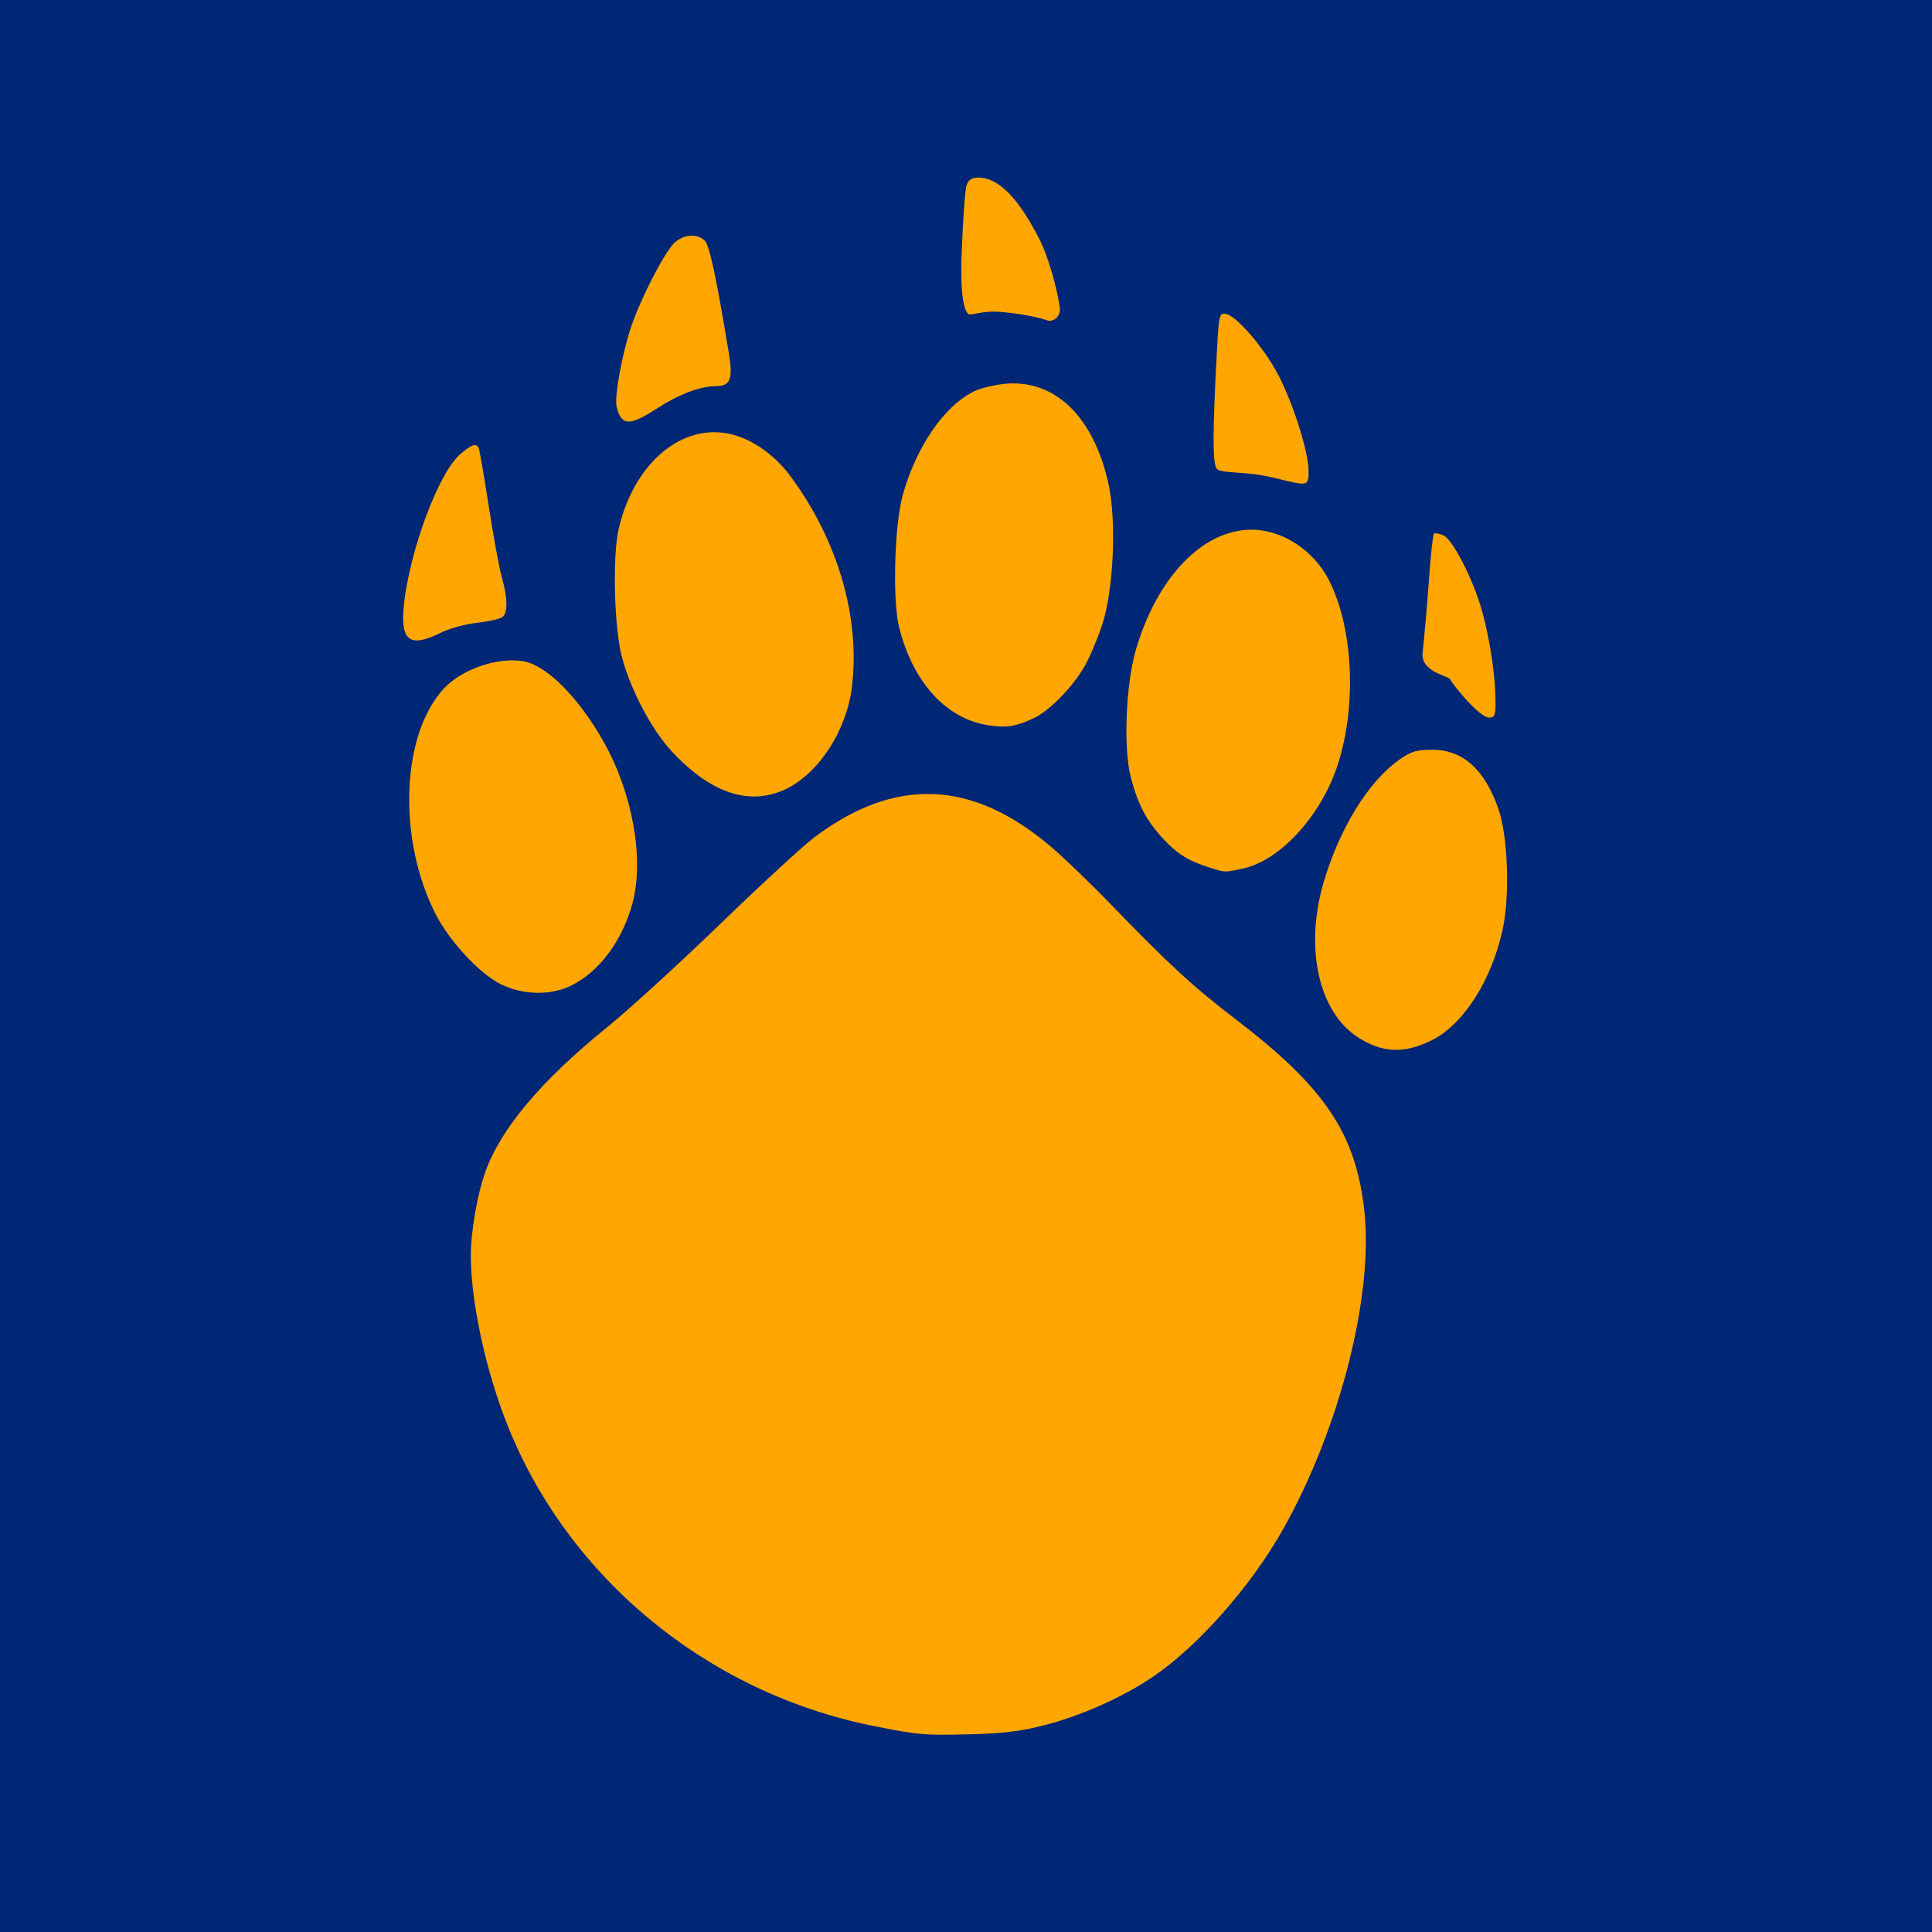 <?xml version="1.0" encoding="UTF-8" standalone="no"?>
<!-- Created with Inkscape (http://www.inkscape.org/) -->

<svg
   width="32"
   height="32"
   viewBox="0 0 8.467 8.467"
   version="1.1"
   id="svg1"
   xml:space="preserve"
   sodipodi:docname="cgbfavicon.svg"
   inkscape:version="1.4.2 (f4327f4, 2025-05-13)"
   inkscape:export-filename="CGBfavicon.png"
   inkscape:export-xdpi="96"
   inkscape:export-ydpi="96"
   xmlns:inkscape="http://www.inkscape.org/namespaces/inkscape"
   xmlns:sodipodi="http://sodipodi.sourceforge.net/DTD/sodipodi-0.dtd"
   xmlns="http://www.w3.org/2000/svg"
   xmlns:svg="http://www.w3.org/2000/svg"><sodipodi:namedview
     id="namedview1"
     pagecolor="#002676"
     bordercolor="#000000"
     borderopacity="0.25"
     inkscape:showpageshadow="2"
     inkscape:pageopacity="0.0"
     inkscape:pagecheckerboard="0"
     inkscape:deskcolor="#d1d1d1"
     inkscape:document-units="mm"
     showgrid="false"
     inkscape:zoom="6.758338"
     inkscape:cx="11.541299"
     inkscape:cy="44.61156"
     inkscape:window-width="1920"
     inkscape:window-height="1009"
     inkscape:window-x="-8"
     inkscape:window-y="-8"
     inkscape:window-maximized="1"
     inkscape:current-layer="layer1"
     inkscape:export-bgcolor="#002675ff"><inkscape:page
       x="0"
       y="0"
       width="8.467"
       height="8.467"
       id="page2"
       margin="0"
       bleed="0" /></sodipodi:namedview><defs
     id="defs1"><inkscape:path-effect
       effect="fillet_chamfer"
       id="path-effect10"
       is_visible="true"
       lpeversion="1"
       nodesatellites_param="F,0,0,1,0,0,0,1 @ F,0,0,1,0,0,0,1 @ F,0,0,1,0,0,0,1 @ F,0,0,1,0,0,0,1 @ F,0,0,1,0,0,0,1 @ F,0,0,1,0,0,0,1 @ F,0,0,1,0,0,0,1 @ F,0,0,1,0,0,0,1 | F,0,0,1,0,0,0,1 @ F,0,0,1,0,0,0,1 @ F,0,0,1,0,0,0,1 @ F,0,0,1,0,0,0,1 @ F,0,0,1,0,0,0,1 @ F,0,0,1,0,0,0,1 @ F,0,0,1,0,0,0,1 @ F,0,0,1,0,0,0,1 @ F,0,0,1,0,0,0,1 | F,0,0,1,0,0,0,1 @ F,0,0,1,0,0,0,1 @ F,0,0,1,0,0,0,1 @ F,0,0,1,0,0,0,1 @ F,0,0,1,0,0,0,1 @ F,0,0,1,0,0,0,1 @ F,0,0,1,0,0,0,1 @ F,0,0,1,0,0,0,1 | F,0,0,1,0,0,0,1 @ F,0,0,1,0,0,0,1 @ F,0,0,1,0,0,0,1 @ F,0,0,1,0,0,0,1 @ F,0,0,1,0,0,0,1 @ F,0,0,1,0,0,0,1 @ F,0,0,1,0,0,0,1 @ F,0,0,1,0,0,0,1 @ F,0,0,1,0,0,0,1 @ F,0,0,1,0,0,0,1 @ F,0,0,1,0,0,0,1 | F,0,0,1,0,0,0,1 @ F,0,0,1,0,0,0,1 @ F,0,0,1,0,0,0,1 @ F,0,0,1,0,0,0,1 @ F,0,0,1,0,0,0,1 @ F,0,0,1,0,0,0,1 @ F,0,0,1,0,0,0,1 @ F,0,0,1,0,0,0,1 @ F,0,0,1,0,0,0,1 @ F,0,0,1,0,0,0,1 | F,0,0,1,0,0,0,1 @ F,0,0,1,0,0,0,1 @ F,0,0,1,0,0,0,1 @ F,0,0,1,0,0,0,1 @ F,0,0,1,0,0,0,1 @ F,0,0,1,0,0,0,1 @ F,0,0,1,0,0,0,1 @ F,0,0,1,0,0,0,1 @ F,0,0,1,0,0,0,1 @ F,0,0,1,0,0,0,1 | F,0,0,1,0,0,0,1 @ F,0,0,1,0,0,0,1 @ F,0,0,1,0,0,0,1 @ F,0,0,1,0,0,0,1 @ F,0,0,1,0,0,0,1 @ F,0,0,1,0,0,0,1 @ F,0,0,1,0,0,0,1 @ F,0,0,1,0,0,0,1 @ F,0,0,1,0,0,0,1 | F,0,0,1,0,0,0,1 @ F,0,0,1,0,0,0,1 @ F,0,0,1,0,0,0,1 @ F,0,0,1,0,0,0,1 @ F,0,0,1,0,0,0,1 @ F,0,0,1,0,0,0,1 @ F,0,0,1,0,0,0,1 @ F,0,0,1,0,0,0,1 @ F,0,0,1,0,0,0,1 @ F,0,0,1,0,0,0,1 | F,0,0,1,0,0,0,1 @ F,0,0,1,0,0,0,1 @ F,0,0,1,0,0,0,1 @ F,0,0,1,0,0,0,1 @ F,0,0,1,0,0,0,1 @ F,0,0,1,0,0,0,1 @ F,0,0,1,0,0,0,1 @ F,0,0,1,0,0,0,1 @ F,0,0,1,0,0,0,1 | F,0,0,1,0,0,0,1 @ F,0,0,1,0,0,0,1 @ F,0,0,1,0,0,0,1 @ F,0,0,1,0,0,0,1 @ F,0,0,1,0,0,0,1 @ F,0,0,1,0,0,0,1 @ F,0,0,1,0,0,0,1 @ F,0,0,1,0,0,0,1 | F,0,0,1,0,0,0,1 @ F,0,0,1,0,0,0,1 @ F,0,0,1,0,0,0,1 @ F,0,0,1,0,0,0,1 @ F,0,0,1,0,0,0,1 @ F,0,0,1,0,0,0,1 @ F,0,0,1,0,0,0,1 @ F,0,0,1,0,0,0,1 @ F,0,0,1,0,0,0,1 @ F,0,0,1,0,0,0,1 @ F,0,0,1,0,0,0,1 @ F,0,0,1,0,0,0,1 @ F,0,0,1,0,0,0,1 @ F,0,0,1,0,0,0,1 @ F,0,0,1,0,0,0,1 @ F,0,0,1,0,0,0,1"
       radius="0"
       unit="px"
       method="auto"
       mode="F"
       chamfer_steps="1"
       flexible="false"
       use_knot_distance="true"
       apply_no_radius="true"
       apply_with_radius="true"
       only_selected="false"
       hide_knots="false" /><inkscape:path-effect
       effect="fillet_chamfer"
       id="path-effect10-8"
       is_visible="true"
       lpeversion="1"
       nodesatellites_param="F,0,0,1,0,0,0,1 @ F,0,0,1,0,0,0,1 @ F,0,0,1,0,0,0,1 @ F,0,0,1,0,0,0,1 @ F,0,0,1,0,0,0,1 @ F,0,0,1,0,1.145,0,1 @ F,0,0,1,0,0,0,1 | F,0,0,1,0,0,0,1 @ F,0,0,1,0,0,0,1 @ F,0,0,1,0,0,0,1 @ F,0,0,1,0,0,0,1 @ F,0,0,1,0,0,0,1 @ F,0,0,1,0,0,0,1 @ F,0,0,1,0,0,0,1 @ F,0,0,1,0,0,0,1 | F,0,0,1,0,0,0,1 @ F,0,0,1,0,0,0,1 @ F,0,0,1,0,0,0,1 @ F,0,0,1,0,0,0,1 @ F,0,0,1,0,0,0,1 @ F,0,0,1,0,0,0,1 @ F,0,0,1,0,0,0,1 @ F,0,0,1,0,0,0,1 @ F,0,0,1,0,0,0,1 @ F,0,0,1,0,0,0,1 | F,0,0,1,0,0,0,1 @ F,0,0,1,0,0,0,1 @ F,0,0,1,0,0,0,1 @ F,0,0,1,0,0,0,1 @ F,0,0,1,0,0,0,1 @ F,0,0,1,0,0,0,1 @ F,0,0,1,0,0,0,1 @ F,0,0,1,0,0,0,1 @ F,0,0,1,0,0,0,1 @ F,0,0,1,0,0,0,1 @ F,0,0,1,0,0,0,1 | F,0,0,1,0,0,0,1 @ F,0,0,1,0,0,0,1 @ F,0,0,1,0,0,0,1 @ F,0,0,1,0,0,0,1 @ F,0,0,1,0,0,0,1 @ F,0,0,1,0,0,0,1 @ F,0,0,1,0,0,0,1 @ F,0,0,1,0,0,0,1 @ F,0,0,1,0,0,0,1 @ F,0,0,1,0,0,0,1 | F,0,0,1,0,0,0,1 @ F,0,0,1,0,0,0,1 @ F,0,0,1,0,0,0,1 @ F,0,0,1,0,0,0,1 @ F,0,0,1,0,0,0,1 @ F,0,0,1,0,0,0,1 @ F,0,0,1,0,0,0,1 @ F,0,0,1,0,0,0,1 @ F,0,0,1,0,0,0,1 @ F,0,0,1,0,0,0,1 | F,0,0,1,0,0,0,1 @ F,0,0,1,0,0,0,1 @ F,0,0,1,0,0,0,1 @ F,0,0,1,0,0,0,1 @ F,0,0,1,0,0,0,1 @ F,0,0,1,0,0,0,1 @ F,0,0,1,0,0,0,1 @ F,0,0,1,0,0,0,1 | F,0,0,1,0,0,0,1 @ F,0,0,1,0,0,0,1 @ F,0,0,1,0,0,0,1 @ F,0,0,1,0,0,0,1 @ F,0,0,1,0,0,0,1 @ F,0,0,1,0,0,0,1 @ F,0,0,1,0,0,0,1 @ F,0,0,1,0,0,0,1 @ F,0,0,1,0,0,0,1 @ F,0,0,1,0,0,0,1 | F,0,0,1,0,0,0,1 @ F,0,0,1,0,0,0,1 @ F,0,0,1,0,0,0,1 @ F,0,0,1,0,0,0,1 @ F,0,0,1,0,0,0,1 @ F,0,0,1,0,0,0,1 @ F,0,0,1,0,0,0,1 @ F,0,0,1,0,0,0,1 | F,0,0,1,0,0,0,1 @ F,0,0,1,0,0,0,1 @ F,0,0,1,0,0,0,1 @ F,0,0,1,0,0,0,1 @ F,0,0,1,0,0,0,1 @ F,0,0,1,0,0,0,1 @ F,0,0,1,0,0,0,1 | F,0,0,1,0,0,0,1 @ F,0,0,1,0,0,0,1 @ F,0,0,1,0,0,0,1 @ F,0,0,1,0,0,0,1 @ F,0,0,1,0,0,0,1 @ F,0,0,1,0,0,0,1 @ F,0,0,1,0,0,0,1 @ F,0,0,1,0,0,0,1 @ F,0,0,1,0,0,0,1 @ F,0,0,1,0,0,0,1 @ F,0,0,1,0,0,0,1 @ F,0,0,1,0,0,0,1 @ F,0,0,1,0,0,0,1 @ F,0,0,1,0,0,0,1 @ F,0,0,1,0,0,0,1 @ F,0,0,1,0,0,0,1"
       radius="0"
       unit="px"
       method="auto"
       mode="F"
       chamfer_steps="1"
       flexible="false"
       use_knot_distance="true"
       apply_no_radius="true"
       apply_with_radius="true"
       only_selected="false"
       hide_knots="false" /></defs><g
     inkscape:label="Layer 1"
     inkscape:groupmode="layer"
     id="layer1"
     transform="translate(-63.4,-36.95)"><rect
       style="fill:#002676;stroke-width:0.265;fill-opacity:1"
       id="rect1"
       width="8.467"
       height="8.467"
       x="63.4"
       y="36.95"
       transform="translate(1.25e-6)" /><path
       id="path12"
       style="fill:#ffa600;fill-opacity:1;stroke-width:18.37"
       d="m 110.091,36.95 c -0.52,-7.01e-4 -0.799,0.173 -0.955,0.594 -0.121,0.327 -0.303,2.808 -0.404,5.513 -0.144,3.888 0.281,4.742 0.553,4.967 0.189,0.156 1.124,-0.308 2.652,-0.17 1.956,0.176 3.079,0.467 3.741,0.683 0.543,0.177 1.103,-0.382 1.021,-1.005 -0.205,-1.553 -0.934,-4.151 -1.629,-5.524 -1.725,-3.407 -3.349,-5.057 -4.979,-5.059 z m -23.222,4.714 c -0.496,-0.009 -1.031,0.189 -1.452,0.584 -0.823,0.773 -2.797,4.63 -3.553,6.941 -0.725,2.216 -1.325,5.581 -1.135,6.359 0.383,1.565 1.033,1.594 3.266,0.144 1.76,-1.143 3.51,-1.81 4.747,-1.81 1.228,0 1.448,-0.553 1.088,-2.727 -1.029,-6.212 -1.563,-8.699 -1.95,-9.086 -0.264,-0.264 -0.626,-0.398 -1.011,-0.405 z m 43.109,6.331 c -0.347,0.026 -0.397,0.492 -0.536,3.109 -0.352,6.619 -0.354,9.055 -0.006,9.474 0.223,0.269 1.111,0.269 2.591,0.392 1.22,0.102 2.573,0.474 3.056,0.588 1.692,0.4 1.804,0.353 1.804,-0.767 0,-1.556 -1.217,-5.434 -2.447,-7.8 -1.168,-2.244 -3.424,-4.86 -4.299,-4.986 -0.031,-0.004 -0.06,-0.008 -0.088,-0.01 -0.026,-0.002 -0.05,-0.002 -0.073,0 z m -16.814,5.663 c -0.24,-0.009 -0.485,-0.005 -0.733,0.012 -0.883,0.06 -2.082,0.337 -2.664,0.615 -2.434,1.166 -4.725,4.494 -5.824,8.46 -0.672,2.426 -0.835,8.55 -0.286,10.719 1.139,4.495 3.853,7.448 7.3,7.944 1.446,0.208 2.178,0.091 3.612,-0.578 1.268,-0.591 3.128,-2.483 4.128,-4.198 0.381,-0.653 1.015,-2.139 1.411,-3.303 0.951,-2.798 1.215,-8.495 0.534,-11.549 -1.122,-5.032 -3.872,-7.993 -7.479,-8.122 z m -24.248,3.962 c -0.193,-0.009 -0.386,-0.008 -0.577,0.002 -3.322,0.179 -6.353,3.2 -7.433,7.796 -0.537,2.285 -0.38,8.151 0.282,10.556 0.733,2.663 2.394,5.789 3.994,7.517 3.17,3.424 6.305,4.477 9.24,3.104 2.681,-1.254 4.959,-4.741 5.398,-8.263 0.702,-5.64 -1.117,-11.918 -4.962,-17.122 -1.119,-1.515 -2.633,-2.686 -4.192,-3.242 -0.583,-0.208 -1.169,-0.322 -1.748,-0.348 z m -19.684,1.042 c -0.23,-0.009 -0.575,0.211 -1.163,0.706 -1.763,1.483 -4.128,7.786 -4.605,12.273 -0.31,2.918 0.476,3.51 2.986,2.252 0.686,-0.344 2.021,-0.71 2.965,-0.814 0.944,-0.104 1.867,-0.313 2.051,-0.465 0.441,-0.366 0.422,-1.538 -0.052,-3.214 -0.212,-0.75 -0.695,-3.381 -1.073,-5.846 -0.378,-2.465 -0.748,-4.578 -0.821,-4.696 -0.077,-0.124 -0.167,-0.192 -0.287,-0.197 z m 63.024,6.862 c -3.966,0 -7.693,3.884 -9.399,9.797 -0.808,2.798 -1.008,7.967 -0.398,10.295 0.58,2.219 1.252,3.502 2.593,4.957 1.161,1.259 2.056,1.821 3.765,2.362 1.343,0.425 1.196,0.42 2.766,0.083 2.92,-0.626 6.176,-4.117 7.565,-8.112 1.673,-4.809 1.412,-11.332 -0.611,-15.288 -1.245,-2.435 -3.791,-4.094 -6.281,-4.094 z m 14.909,0.291 c -0.05,0.003 -0.087,0.014 -0.107,0.034 -0.08,0.08 -0.259,1.737 -0.398,3.681 -0.138,1.944 -0.372,4.644 -0.518,5.999 -0.165,1.525 2.058,1.848 2.21,2.12 0.287,0.514 2.445,3.185 3.219,3.128 0.485,-0.035 0.524,-0.205 0.465,-2.023 -0.069,-2.136 -0.645,-5.411 -1.298,-7.378 -0.809,-2.437 -2.226,-5.076 -2.889,-5.378 -0.267,-0.121 -0.534,-0.189 -0.685,-0.182 z m -74.755,10.319 c -1.97,-0.05 -4.384,0.879 -5.682,2.264 -3.476,3.707 -3.803,12.168 -0.707,18.292 1.117,2.209 3.573,4.859 5.304,5.722 1.762,0.878 4.024,0.933 5.667,0.138 2.313,-1.12 4.207,-3.654 5.03,-6.73 0.96,-3.588 -0.003,-8.94 -2.355,-13.097 -2.021,-3.572 -4.581,-6.156 -6.444,-6.506 -0.259,-0.049 -0.531,-0.076 -0.813,-0.083 z m 74.507,7.25 c -1.264,0 -1.71,0.135 -2.662,0.804 -2.523,1.773 -4.89,5.625 -6.169,10.039 -1.521,5.248 -0.387,10.383 2.752,12.46 1.996,1.321 3.831,1.396 6.092,0.251 2.542,-1.288 4.812,-4.851 5.708,-8.959 0.596,-2.731 0.429,-7.549 -0.337,-9.767 -1.12,-3.239 -2.891,-4.827 -5.383,-4.827 z m -40.437,3.6 c -3.195,-0.138 -6.412,1.032 -9.705,3.507 -0.886,0.666 -4.339,3.846 -7.671,7.066 -3.333,3.22 -7.432,6.963 -9.109,8.318 -5.364,4.334 -8.661,8.246 -9.923,11.772 -0.657,1.837 -1.183,4.889 -1.177,6.836 0.011,3.737 1.205,9.258 2.956,13.669 4.948,12.464 16.295,21.791 29.769,24.47 3.65,0.726 4.034,0.758 7.883,0.663 2.607,-0.064 4.061,-0.246 6.008,-0.75 2.95,-0.765 6.273,-2.249 8.708,-3.89 3.678,-2.478 8.009,-7.384 10.615,-12.026 4.599,-8.194 7.34,-18.977 6.573,-25.859 -0.692,-6.204 -3.183,-9.932 -10.272,-15.374 -3.715,-2.852 -5.483,-4.478 -10.387,-9.547 -1.528,-1.58 -3.638,-3.611 -4.689,-4.514 -3.208,-2.757 -6.383,-4.203 -9.578,-4.341 z"
       inkscape:path-effect="#path-effect10-8"
       inkscape:original-d="m 110.09087,36.950307 c -0.52004,-7.01e-4 -0.79855,0.172584 -0.95498,0.594279 -0.12146,0.327421 -0.30313,2.808163 -0.4036,5.512842 -0.14443,3.888029 0.28081,4.742444 0.55272,4.967371 0.18915,0.156468 1.12402,-0.307649 2.65199,-0.169834 4.27982,0.386021 4.57214,1.319896 4.76587,0.81504 0.29393,-0.765956 -0.69941,-4.816939 -1.63298,-6.660575 -1.72544,-3.407404 -3.3488,-5.056927 -4.97902,-5.059123 z m -23.221843,4.713924 c -0.495711,-0.0095 -1.031318,0.189147 -1.452107,0.584461 -0.82284,0.773014 -2.797472,4.629821 -3.553272,6.940661 -0.72485,2.216236 -1.325114,5.580788 -1.134814,6.359302 0.38261,1.565224 1.03276,1.594127 3.26595,0.144177 1.75995,-1.142684 3.510257,-1.810225 4.746997,-1.810225 1.22762,0 1.448466,-0.553362 1.088306,-2.727482 -1.029,-6.211623 -1.562812,-8.69881 -1.949752,-9.085751 -0.264429,-0.264429 -0.625755,-0.397728 -1.011308,-0.405143 z m 43.108993,6.331397 c -0.34702,0.02611 -0.39727,0.492112 -0.5364,3.108854 -0.35191,6.619198 -0.35365,9.05517 -0.006,9.47384 0.22315,0.268883 1.1112,0.268517 2.59145,0.391817 1.21981,0.10161 2.57318,0.473756 3.05575,0.587966 1.69196,0.40045 1.80351,0.35306 1.80351,-0.76688 0,-1.55594 -1.21665,-5.433857 -2.4474,-7.79952 -1.16754,-2.244153 -3.42375,-4.860482 -4.29948,-4.986259 -0.031,-0.0045 -0.0602,-0.008 -0.0879,-0.0098 -0.0259,-0.0017 -0.0502,-0.0017 -0.0734,0 z m -16.81447,5.66322 c -0.24049,-0.0086 -0.48489,-0.0049 -0.73278,0.01188 -0.88337,0.05972 -2.08235,0.336683 -2.66443,0.615467 -2.43376,1.165629 -4.72509,4.494383 -5.82394,8.459945 -0.67212,2.42557 -0.83534,8.55042 -0.28577,10.71873 1.13922,4.49482 3.85338,7.44843 7.30033,7.9437 1.44591,0.20775 2.17779,0.09081 3.61219,-0.57774 1.26804,-0.59099 3.12845,-2.48282 4.12843,-4.1982 0.3805,-0.65271 1.01537,-2.13899 1.41128,-3.30315 0.95144,-2.79769 1.21498,-8.49482 0.53382,-11.54865 -1.1224,-5.03207 -3.87183,-7.992544 -7.47913,-8.121987 z m -24.247619,3.961515 c -0.193236,-0.0089 -0.385587,-0.0082 -0.577226,0.0021 -3.321736,0.178673 -6.353415,3.200265 -7.433138,7.796425 -0.53677,2.28493 -0.380403,8.1513 0.281637,10.55646 0.733,2.66303 2.394064,5.78921 3.993554,7.51685 3.16983,3.42379 6.304526,4.47662 9.239746,3.10369 2.681336,-1.25417 4.959146,-4.74067 5.397606,-8.26306 0.7021,-5.64028 -1.11696,-11.91767 -4.961973,-17.12247 -1.11946,-1.515348 -2.632943,-2.685564 -4.191993,-3.241663 -0.582783,-0.207874 -1.168507,-0.32168 -1.748213,-0.348299 z m -19.68407,1.042314 c -0.230442,-0.0093 -0.574613,0.211119 -1.163237,0.706417 -1.76303,1.483481 -4.127746,7.785561 -4.604886,12.273151 -0.3102,2.91755 0.475674,3.51004 2.985864,2.25206 0.68639,-0.34398 2.020743,-0.71014 2.965193,-0.8139 0.94444,-0.10376 1.867181,-0.31293 2.050521,-0.46509 0.44064,-0.3657 0.421617,-1.5379 -0.05219,-3.21376 -0.21203,-0.75 -0.694889,-3.38072 -1.073319,-5.84564 -0.37843,-2.46493 -0.747642,-4.578271 -0.820622,-4.696351 -0.07676,-0.124207 -0.166614,-0.192037 -0.287321,-0.196887 z m 63.024059,6.861598 c -3.96598,0 -7.69267,3.88448 -9.39943,9.79682 -0.8076,2.79757 -1.00774,7.96675 -0.39842,10.29549 0.58048,2.2185 1.252,3.50238 2.59312,4.95732 1.16064,1.25915 2.05643,1.82122 3.76515,2.36162 1.34284,0.42468 1.19559,0.42002 2.76624,0.08319 2.92022,-0.62628 6.17555,-4.11707 7.56491,-8.11216 1.67258,-4.8095 1.4119,-11.33214 -0.61082,-15.28796 -1.24503,-2.43489 -3.79068,-4.09432 -6.28075,-4.09432 z m 14.90865,0.29094 c -0.0503,0.0025 -0.0874,0.01353 -0.10749,0.03359 -0.0802,0.0802 -0.25942,1.73657 -0.3979,3.68091 -0.13848,1.94435 -0.37166,4.64399 -0.51832,5.99912 -0.16509,1.52538 2.05829,1.848017 2.21031,2.119677 0.28746,0.51367 2.44471,3.184793 3.21932,3.128063 0.4849,-0.0355 0.52375,-0.20477 0.46509,-2.02313 -0.0689,-2.13649 -0.64458,-5.41077 -1.29759,-7.37837 -0.80894,-2.43744 -2.22623,-5.07611 -2.88872,-5.37796 -0.26661,-0.12148 -0.53395,-0.18933 -0.68471,-0.1819 z m -74.754609,10.31875 c -1.970288,-0.04956 -4.384059,0.87944 -5.68234,2.26394 -3.47621,3.70705 -3.803034,12.16774 -0.706934,18.29191 1.11686,2.20918 3.573269,4.859115 5.304069,5.721605 1.76234,0.87821 4.024068,0.93323 5.666838,0.13798 2.31307,-1.11974 4.207134,-3.653765 5.030184,-6.730335 0.95976,-3.58757 -0.0029,-8.93974 -2.354895,-13.09687 -2.02131,-3.5721 -4.580681,-6.15598 -6.444051,-6.50555 -0.25883,-0.04856 -0.531401,-0.0756 -0.812871,-0.08268 z m 74.506559,7.24968 c -1.26355,0 -1.70961,0.13483 -2.66185,0.80409 -2.52294,1.77319 -4.88986,5.62469 -6.16913,10.03918 -1.52087,5.2482 -0.38664,10.382795 2.75177,12.459695 1.99619,1.32101 3.83082,1.39627 6.09162,0.25063 2.54167,-1.28796 4.81195,-4.85124 5.70818,-8.959135 0.59581,-2.73093 0.42929,-7.54946 -0.33745,-9.76736 -1.11981,-3.23921 -2.89088,-4.8271 -5.38314,-4.8271 z m -40.4368,3.59978 c -3.19548,-0.13823 -6.41195,1.03158 -9.70535,3.50728 -0.88638,0.6663 -4.338611,3.84586 -7.671371,7.06572 -3.33276,3.219855 -7.431694,6.963005 -9.109004,8.318355 -5.364,4.33437 -8.661326,8.24615 -9.923426,11.77241 -0.65734,1.83656 -1.182979,4.88879 -1.177189,6.83627 0.0111,3.73657 1.205359,9.25778 2.956409,13.66893 4.94763,12.46377 16.295072,21.79109 29.768721,24.46983 3.6502,0.72571 4.03368,0.75806 7.88324,0.66301 2.60715,-0.0644 4.06141,-0.2457 6.00791,-0.75035 2.95023,-0.76488 6.27254,-2.24924 8.70799,-3.88968 3.67835,-2.47762 8.0089,-7.38359 10.61486,-12.02614 4.59938,-8.19386 7.34006,-18.97737 6.57272,-25.85889 -0.6918,-6.20412 -3.18282,-9.93219 -10.27172,-15.37425 -3.71547,-2.85232 -5.48342,-4.47779 -10.38696,-9.547215 -1.52797,-1.57967 -3.63773,-3.61088 -4.68861,-4.51394 -3.20825,-2.75696 -6.38274,-4.2031 -9.57822,-4.34134 z"
       sodipodi:nodetypes="sssssscsccccssssccccssssccccscsscscsssssccscsssssccscsssscscssssssscsssscsssscssssscsssscsssssssssssssssssssssssssss"
       transform="matrix(0.054,0,0,0.054,61.743,35.733)" /></g></svg>

